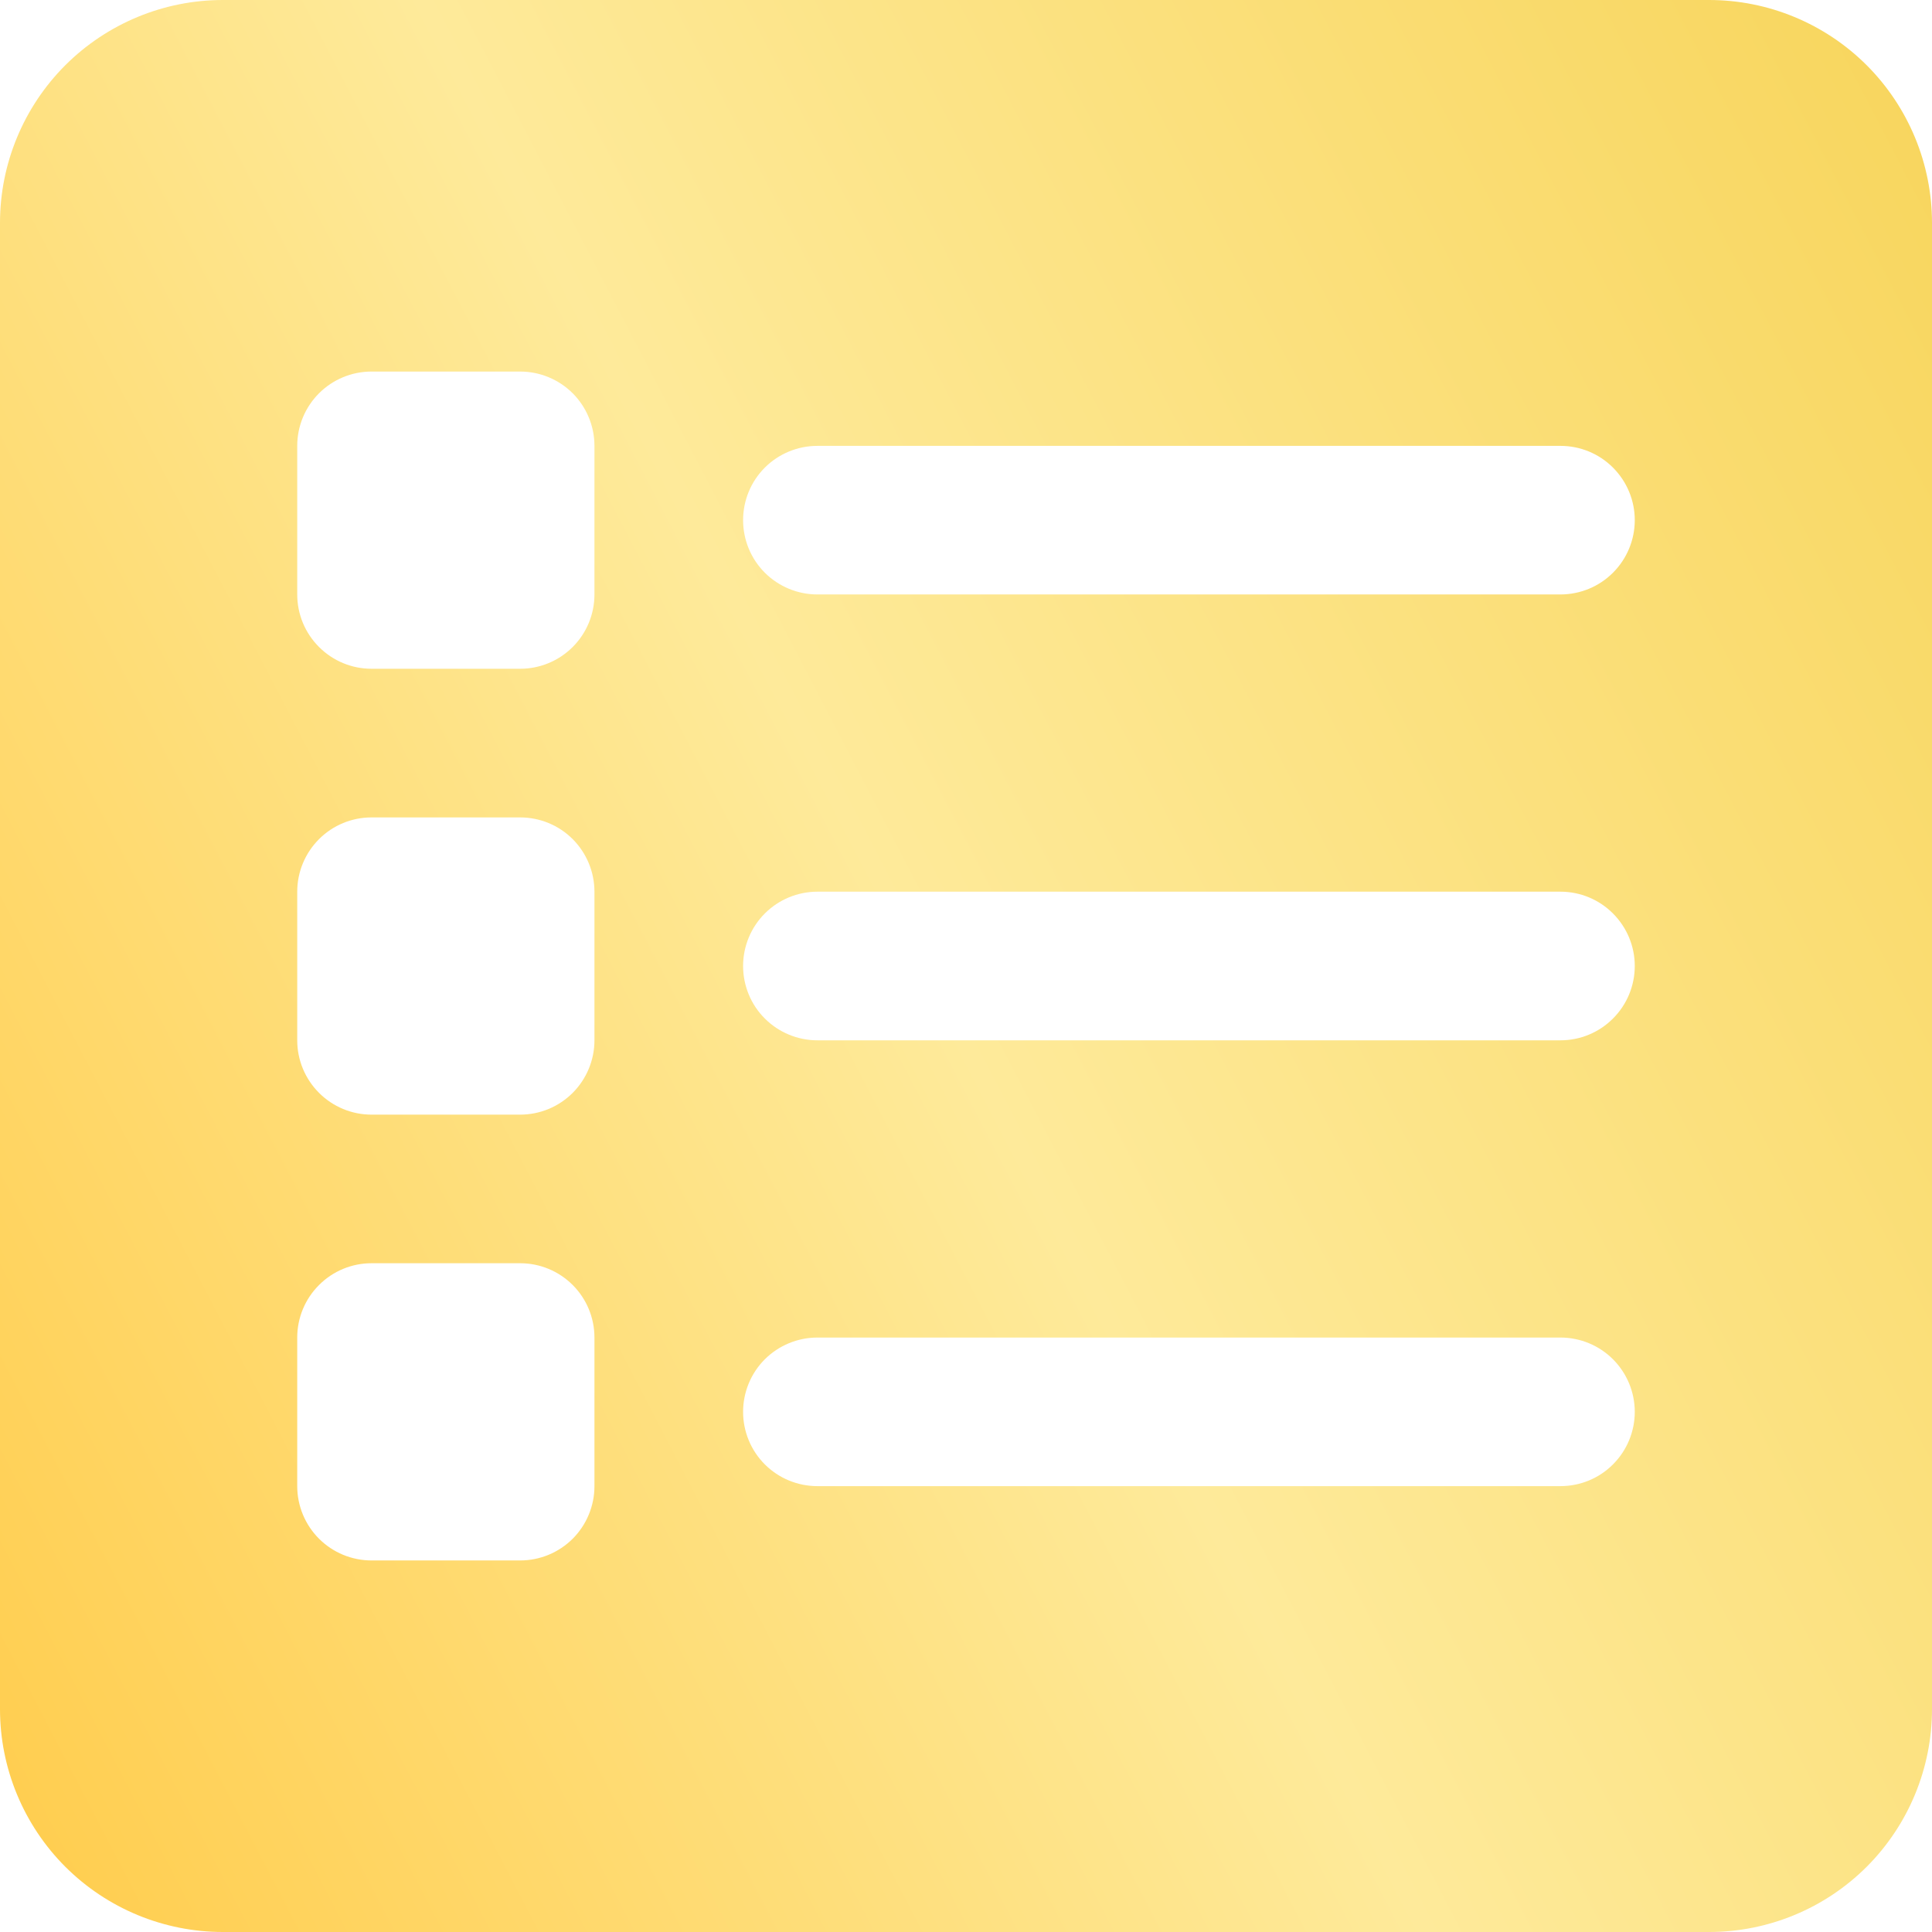 <svg width="32" height="32" viewBox="0 0 32 32" fill="none" xmlns="http://www.w3.org/2000/svg">
<path d="M28.308 0H3.692C2.713 0 1.774 0.389 1.081 1.081C0.389 1.774 0 2.713 0 3.692V28.308C0 29.287 0.389 30.226 1.081 30.919C1.774 31.611 2.713 32 3.692 32H28.308C29.287 32 30.226 31.611 30.919 30.919C31.611 30.226 32 29.287 32 28.308V3.692C32 2.713 31.611 1.774 30.919 1.081C30.226 0.389 29.287 0 28.308 0ZM6.154 13.539H8.615C8.942 13.539 9.255 13.668 9.486 13.899C9.716 14.13 9.846 14.443 9.846 14.769V17.231C9.846 17.557 9.716 17.87 9.486 18.101C9.255 18.332 8.942 18.462 8.615 18.462H6.154C5.827 18.462 5.514 18.332 5.284 18.101C5.053 17.87 4.923 17.557 4.923 17.231V14.769C4.923 14.443 5.053 14.13 5.284 13.899C5.514 13.668 5.827 13.539 6.154 13.539ZM4.923 9.846V7.385C4.923 7.058 5.053 6.745 5.284 6.514C5.514 6.284 5.827 6.154 6.154 6.154H8.615C8.942 6.154 9.255 6.284 9.486 6.514C9.716 6.745 9.846 7.058 9.846 7.385V9.846C9.846 10.173 9.716 10.486 9.486 10.716C9.255 10.947 8.942 11.077 8.615 11.077H6.154C5.827 11.077 5.514 10.947 5.284 10.716C5.053 10.486 4.923 10.173 4.923 9.846ZM6.154 20.923H8.615C8.942 20.923 9.255 21.053 9.486 21.284C9.716 21.514 9.846 21.827 9.846 22.154V24.615C9.846 24.942 9.716 25.255 9.486 25.486C9.255 25.716 8.942 25.846 8.615 25.846H6.154C5.827 25.846 5.514 25.716 5.284 25.486C5.053 25.255 4.923 24.942 4.923 24.615V22.154C4.923 21.827 5.053 21.514 5.284 21.284C5.514 21.053 5.827 20.923 6.154 20.923ZM13.539 22.154H25.846C26.173 22.154 26.486 22.284 26.716 22.514C26.947 22.745 27.077 23.058 27.077 23.385C27.077 23.711 26.947 24.024 26.716 24.255C26.486 24.486 26.173 24.615 25.846 24.615H13.539C13.212 24.615 12.899 24.486 12.668 24.255C12.437 24.024 12.308 23.711 12.308 23.385C12.308 23.058 12.437 22.745 12.668 22.514C12.899 22.284 13.212 22.154 13.539 22.154ZM12.308 16C12.308 15.674 12.437 15.361 12.668 15.13C12.899 14.899 13.212 14.769 13.539 14.769H25.846C26.173 14.769 26.486 14.899 26.716 15.13C26.947 15.361 27.077 15.674 27.077 16C27.077 16.326 26.947 16.64 26.716 16.87C26.486 17.101 26.173 17.231 25.846 17.231H13.539C13.212 17.231 12.899 17.101 12.668 16.87C12.437 16.64 12.308 16.326 12.308 16ZM25.846 9.846H13.539C13.212 9.846 12.899 9.716 12.668 9.486C12.437 9.255 12.308 8.942 12.308 8.615C12.308 8.289 12.437 7.976 12.668 7.745C12.899 7.514 13.212 7.385 13.539 7.385H25.846C26.173 7.385 26.486 7.514 26.716 7.745C26.947 7.976 27.077 8.289 27.077 8.615C27.077 8.942 26.947 9.255 26.716 9.486C26.486 9.716 26.173 9.846 25.846 9.846Z" fill="url(#paint0_linear_22_3506)"/>
<defs>
<linearGradient id="paint0_linear_22_3506" x1="30.659" y1="-8.6565e-08" x2="-6.108" y2="19.115" gradientUnits="userSpaceOnUse">
<stop stop-color="#F8D65F"/>
<stop offset="0.507" stop-color="#FEEA9A"/>
<stop offset="1" stop-color="#FFCD4E"/>
</linearGradient>
</defs>
</svg>
